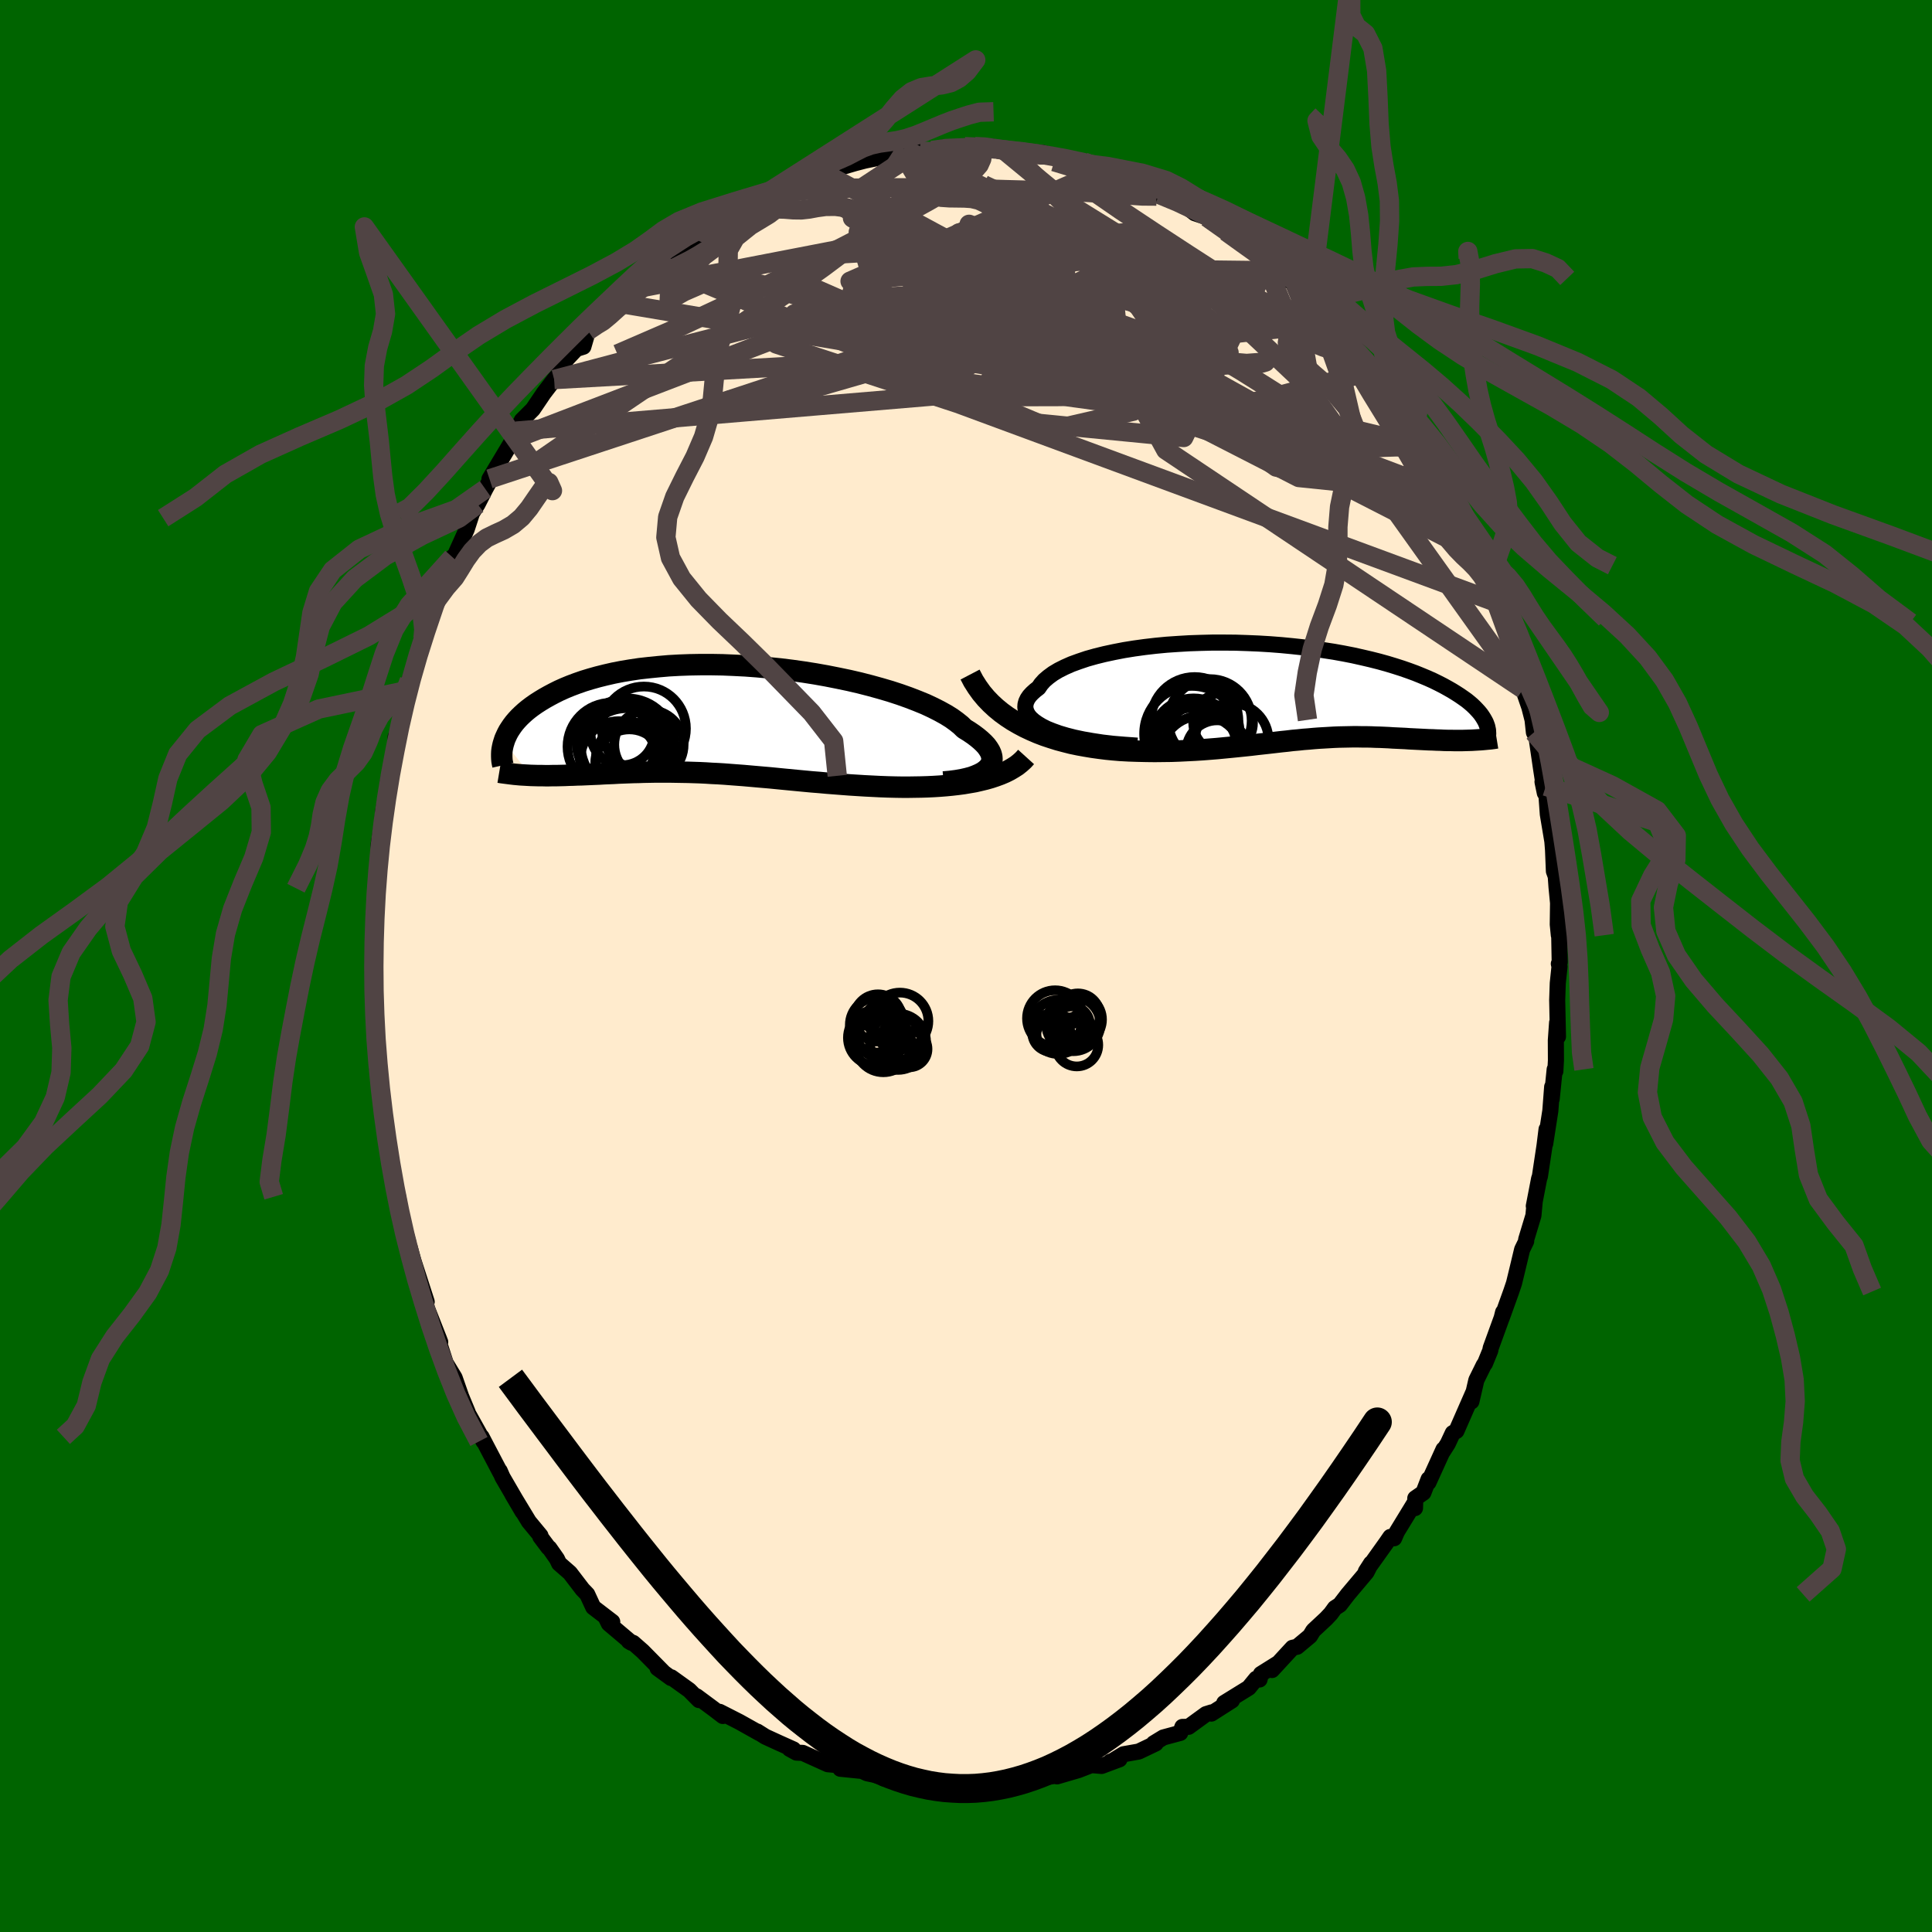 
  <svg viewBox="-100 -100 200 200" xmlns="http://www.w3.org/2000/svg" width="500" height="500" id="face-svg">
    <defs>
      <clipPath id="leftEyeClipPath">
        <polyline points="27.1,5.06 27.28,4.84 27.42,4.61 27.5,4.36 27.53,4.11 27.51,3.85 27.44,3.58 27.32,3.3 27.15,3.02 26.94,2.73 26.67,2.44 26.36,2.15 26,1.85 25.6,1.55 25.16,1.25 24.67,0.95 24.3,0.59 23.85,0.23 23.34,-0.14 22.76,-0.5 22.11,-0.86 21.4,-1.22 20.63,-1.58 19.8,-1.92 18.92,-2.26 17.99,-2.59 17.01,-2.91 15.99,-3.21 14.94,-3.5 13.85,-3.78 12.73,-4.04 11.58,-4.28 10.42,-4.51 9.24,-4.72 8.04,-4.91 6.84,-5.08 5.63,-5.23 4.42,-5.35 3.22,-5.46 2.02,-5.55 0.83,-5.61 -0.35,-5.66 -1.5,-5.68 -2.64,-5.68 -3.76,-5.66 -4.85,-5.62 -5.92,-5.56 -6.96,-5.47 -7.96,-5.37 -8.94,-5.26 -9.88,-5.12 -10.78,-4.97 -11.65,-4.8 -12.48,-4.61 -13.28,-4.41 -14.03,-4.2 -14.75,-3.98 -15.44,-3.74 -16.08,-3.5 -16.69,-3.25 -17.27,-2.99 -17.81,-2.72 -18.32,-2.45 -18.8,-2.18 -19.26,-1.9 -19.68,-1.63 -20.08,-1.35 -20.45,-1.07 -20.79,-0.79 -21.11,-0.5 -21.4,-0.22 -21.67,0.07 -21.91,0.35 -22.13,0.64 -22.32,0.92 -22.5,1.2 -22.65,1.48 -22.78,1.76 -22.9,2.03 -22.99,2.31 -20.21,5.79 -19.85,5.8 -19.48,5.81 -19.1,5.81 -18.71,5.82 -18.32,5.82 -17.92,5.81 -17.52,5.81 -17.11,5.8 -16.69,5.79 -16.26,5.77 -15.83,5.76 -15.4,5.74 -14.96,5.73 -14.51,5.71 -14.05,5.69 -13.59,5.67 -13.12,5.65 -12.64,5.62 -12.15,5.6 -11.65,5.58 -11.15,5.55 -10.64,5.53 -10.12,5.51 -9.59,5.49 -9.06,5.48 -8.52,5.46 -7.97,5.45 -7.41,5.44 -6.85,5.44 -6.28,5.44 -5.7,5.44 -5.12,5.45 -4.53,5.46 -3.93,5.47 -3.33,5.49 -2.71,5.51 -2.09,5.54 -1.47,5.58 -0.83,5.61 -0.19,5.65 0.46,5.7 1.12,5.75 1.79,5.8 2.47,5.86 3.15,5.92 3.84,5.98 4.54,6.04 5.25,6.11 5.96,6.18 6.69,6.25 7.42,6.32 8.16,6.39 8.91,6.46 9.67,6.52 10.43,6.59 11.21,6.65 11.98,6.71 12.77,6.77 13.56,6.82 14.36,6.87 15.16,6.91 15.96,6.95 16.77,6.98 17.58,7 18.24,7.01 18.89,7.01 19.55,7 20.2,6.99 20.85,6.97 21.49,6.94 22.13,6.9 22.76,6.85 23.38,6.79 23.99,6.72 24.59,6.64 25.18,6.54 25.76,6.44 26.32,6.31 26.86,6.18" />
      </clipPath>
      <clipPath id="rightEyeClipPath">
        <polyline points="-23.96,3.83 -24.48,3.57 -24.93,3.3 -25.31,3.03 -25.63,2.75 -25.87,2.47 -26.04,2.18 -26.15,1.89 -26.2,1.6 -26.18,1.3 -26.1,1.01 -25.96,0.72 -25.76,0.43 -25.5,0.15 -25.19,-0.13 -24.83,-0.41 -24.57,-0.79 -24.23,-1.17 -23.81,-1.53 -23.32,-1.89 -22.75,-2.23 -22.11,-2.55 -21.41,-2.86 -20.64,-3.14 -19.81,-3.42 -18.92,-3.67 -17.99,-3.9 -17.01,-4.11 -15.98,-4.31 -14.92,-4.48 -13.83,-4.63 -12.71,-4.76 -11.56,-4.87 -10.39,-4.95 -9.21,-5.02 -8.02,-5.06 -6.82,-5.09 -5.62,-5.09 -4.42,-5.08 -3.22,-5.04 -2.04,-4.99 -0.87,-4.92 0.29,-4.83 1.43,-4.72 2.54,-4.6 3.64,-4.46 4.7,-4.3 5.74,-4.14 6.74,-3.96 7.71,-3.77 8.65,-3.56 9.55,-3.35 10.42,-3.13 11.25,-2.9 12.04,-2.66 12.79,-2.42 13.51,-2.17 14.19,-1.92 14.83,-1.66 15.43,-1.41 16.01,-1.15 16.54,-0.89 17.05,-0.63 17.52,-0.37 17.96,-0.12 18.38,0.14 18.77,0.39 19.13,0.64 19.47,0.88 19.78,1.13 20.06,1.37 20.31,1.61 20.54,1.85 20.75,2.08 20.94,2.31 21.1,2.54 21.24,2.76 21.36,2.97 21.47,3.18 21.55,3.39 19.32,5.04 18.96,5.05 18.6,5.05 18.24,5.05 17.87,5.04 17.5,5.04 17.12,5.03 16.74,5.01 16.36,5 15.97,4.98 15.57,4.97 15.18,4.95 14.78,4.93 14.37,4.91 13.97,4.89 13.56,4.87 13.14,4.84 12.71,4.82 12.29,4.8 11.85,4.78 11.41,4.75 10.97,4.73 10.52,4.71 10.07,4.7 9.61,4.68 9.15,4.67 8.68,4.67 8.2,4.66 7.73,4.66 7.24,4.67 6.75,4.68 6.26,4.69 5.76,4.71 5.25,4.74 4.74,4.77 4.21,4.8 3.68,4.84 3.14,4.89 2.6,4.93 2.04,4.99 1.47,5.04 0.89,5.11 0.3,5.17 -0.3,5.24 -0.91,5.31 -1.54,5.38 -2.18,5.45 -2.84,5.53 -3.51,5.6 -4.19,5.67 -4.89,5.74 -5.61,5.81 -6.34,5.88 -7.09,5.94 -7.86,6 -8.64,6.05 -9.44,6.09 -10.25,6.13 -11.09,6.16 -11.93,6.17 -12.8,6.18 -13.67,6.17 -14.56,6.15 -15.47,6.12 -16.38,6.07 -17.1,6.01 -17.81,5.94 -18.53,5.85 -19.25,5.75 -19.97,5.63 -20.69,5.5 -21.41,5.35 -22.12,5.17 -22.83,4.98 -23.53,4.76 -24.22,4.53 -24.9,4.27 -25.57,3.98 -26.23,3.67 -26.87,3.33" />
      </clipPath>
      <filter id="fuzzy">
        <feTurbulence id="turbulence" baseFrequency="0.05" numOctaves="3" type="noise" result="noise" />
        <feDisplacementMap in="SourceGraphic" in2="noise" scale="2" />
      </filter>
      <linearGradient id="rainbowGradient" x1="0%" y1="0%" x2="100%" y2="0%">
        <stop offset="0%" style="stop-color: rgb(220, 208, 186); stop-opacity: 1" />
        <stop offset="50%" style="stop-color: rgb(255, 165, 0); stop-opacity: 1" />
        <stop offset="100%" style="stop-color: rgb(135, 206, 235); stop-opacity: 1" />
      </linearGradient>
    </defs>
    <rect x="-100" y="-100" width="100%" height="100%" fill="rgb(0, 100, 0)" />
    <polyline id="faceContour" points="61.37,-0.23 61.44,0.06 61.26,1.78 61.2,3.54 61.28,7.31 61.19,5.86 61.06,7.7 61.07,9.76 61.01,10.89 60.94,10.7 60.63,13.77 60.68,12.51 60.49,14.99 59.96,18.4 60.1,16.9 59.89,18.59 59.41,21.78 59.33,22.01 58.78,24.85 58.87,24.41 58.74,25.83 57.99,28.31 57.99,28.49 57.57,29.35 57.07,31.44 56.73,32.84 56.44,33.7 55.44,36.48 55.6,35.84 55.47,36.38 54.31,39.57 54.28,39.79 53.72,41.16 53.61,41.29 52.83,42.87 52.32,45.08 52.54,44.09 50.77,48.13 50.39,48.35 49.88,49.44 49.36,50.26 49.43,50.04 47.87,53.47 47.89,53.12 47.35,54.52 46.51,55.1 46.48,56.12 46.46,55.54 44.61,58.57 44.32,59.24 43.93,59.1 43.51,59.71 41.39,62.68 41.93,61.84 41.46,62.76 39.53,65.05 38.7,66.13 38.19,66.46 37.76,67.05 37.28,67.56 35.95,68.8 35.61,69.36 34.28,70.47 33.8,70.58 31.68,72.88 32.35,72.15 30.53,73.29 30.39,73.86 30.04,73.78 29.27,74.72 26.73,76.29 27.53,76.03 25.4,77.39 25.41,77.27 24.84,77.45 23.04,78.76 22.4,78.77 22.18,79.39 20.43,79.86 19.43,80.47 19.64,80.48 17.88,81.32 16.3,81.6 15.17,82.29 14.94,82.37 15.89,82.12 14.04,82.81 12.98,82.72 11.64,83.24 9.42,83.89 9.46,83.67 9.4,83.81 7.26,84.11 6.98,84.22 5.52,84.63 4.55,84.43 2.81,84.57 2.3,84.63 0.87,85 0.66,84.76 -1.47,84.8 -1.69,84.9 -1.04,84.93 -1.97,84.63 -3.49,84.81 -5.33,84.35 -5,84.72 -7.66,84.27 -8.53,84.1 -6.85,84.45 -9.56,83.71 -10.24,83.57 -10.74,83.33 -13.01,83.1 -13.03,82.72 -12.93,82.76 -14.31,82.63 -16.9,81.46 -17.55,81.43 -18.26,81.04 -17.86,81.1 -19.42,80.4 -20.77,79.78 -21.61,79.25 -21.39,79.41 -23.46,78.25 -25.5,77.21 -25.17,77.64 -26.11,76.92 -27.89,75.6 -27.64,75.99 -28.65,74.97 -30.5,73.64 -30.53,73.71 -31.93,72.69 -31.34,73.1 -33.48,70.93 -34.46,70.07 -34.9,69.9 -34.63,70.06 -36.97,68.08 -37.29,67.43 -36.62,67.89 -38.59,66.38 -39.21,65.04 -39.7,64.53 -41,62.83 -42.12,61.85 -42.35,61.37 -43.13,60.26 -43.23,60.2 -44.07,59.08 -44.05,58.97 -45.25,57.52 -46.97,54.68 -45.9,56.5 -47.98,52.92 -48.27,52.26 -48.19,52.48 -49.56,49.87 -50.15,48.74 -49.95,49.22 -50.45,48.29 -51.54,46.34 -51.6,46.16 -52.26,44.57 -52.94,42.62 -53.87,41.09 -54.54,39.01 -54.43,38.92 -54.82,38.5 -54.5,38.74 -55.8,35.44 -56.14,34.03 -55.83,34.76 -57.2,30.53 -57.59,29.14 -57.68,29.11 -57.62,29.78 -57.72,28.68 -58.4,26.18 -58.79,23.89 -58.98,23.77 -59.13,22.86 -59.34,21.12 -59.5,20.14 -59.96,17.96 -59.89,17.74 -60.15,16.33 -60.36,14.67 -60.67,12.16 -60.97,10.55 -60.86,9.84 -61.04,7.4 -60.98,8.28 -61.2,6.65 -61.33,4.51 -61.24,4.64 -61.23,1.8 -61.37,0.46 -61.39,-0.23 -61.37,-0.73 -61.35,-0.76 -61.24,-3.45 -61.14,-4.69 -61.1,-6.41 -61.1,-7.09 -60.96,-10.09 -60.74,-11.61 -60.81,-12.53 -60.55,-14.12 -60.57,-12.5 -60.35,-15.95 -59.96,-18.08 -59.81,-19.28 -59.85,-18.92 -59.73,-19.69 -59.19,-21.53 -59.04,-23.73 -58.92,-23.28 -58.19,-27.42 -58.09,-28.21 -57.75,-28.54 -57.63,-29.54 -56.84,-31.75 -56.81,-31.66 -56.21,-33.94 -56.08,-33.86 -55.26,-36.85 -55.01,-37.52 -54.95,-37.66 -54.05,-39.93 -53.55,-41.63 -53.16,-42.32 -53.37,-41.48 -51.69,-45.2 -51.16,-46.82 -51.42,-46.36 -51.38,-46.49 -50.56,-47.81 -49.76,-49.38 -48.27,-52.13 -49.33,-50.42 -46.88,-54.51 -46.56,-55.37 -47.08,-54.13 -46.64,-55.21 -45.98,-56.49 -44.84,-57.63 -43.71,-59.3 -42.63,-60.71 -42.13,-61.3 -41.52,-62.16 -42.11,-62 -40.34,-63.88 -39.61,-64.11 -39.13,-65.76 -37.71,-67 -37.94,-66.56 -37.63,-66.83 -35.97,-68.62 -34.25,-70.09 -34.75,-69.89 -32.97,-71.63 -33.55,-70.73 -31.59,-72.56 -31.78,-72.68 -29.95,-74 -30.04,-73.81 -27.48,-75.57 -27.63,-75.87 -27.07,-75.89 -27.17,-75.96 -25.65,-76.8 -23.79,-78.26 -24.67,-77.54 -22.99,-78.71 -22.13,-79 -19.87,-80.18 -19.59,-80.33 -19.29,-80.52 -17.37,-81.34 -17,-81.47 -16.66,-81.44 -16.01,-81.84 -15.05,-82.27 -13.36,-82.56 -11.48,-83.11 -10.14,-83.46 -11.57,-83.15 -10.2,-83.43 -7.6,-83.96 -6.85,-84.17 -7.68,-84.13 -4.85,-84.45 -5.7,-84.21 -3.54,-84.42 -1.25,-84.68 -2.34,-84.73 -0.33,-84.75 -0.13,-84.82 0.92,-84.83 2.73,-84.81 1.37,-84.68 3.65,-84.68 4.43,-84.36 4.42,-84.44 8.54,-83.96 8.17,-83.89 7.79,-84.21 10.11,-83.62 9.01,-83.79 12.21,-83.07 12.33,-82.93 12.21,-83.23 14.17,-82.38 15.93,-81.91 17.5,-81.13 18.26,-80.97 18.72,-80.6 19.11,-80.71 20,-79.87 20.37,-80.01 22.31,-78.99 23,-78.54 23.03,-78.44 23.68,-77.93 24.96,-77.5 25.29,-77.11 26.92,-76.03 26.74,-76.33 28.95,-74.47 30.71,-73.3 29.6,-74.27 31.34,-73.01 32.69,-71.96 32.81,-71.44 34.07,-70.55 34.76,-69.75 35.38,-69.07 36.36,-68.63 37.47,-67.33 37.68,-66.9 37.67,-66.53 38.51,-65.88 40.62,-63.48 40.07,-64.57 41.04,-62.86 42.85,-60.39 42.18,-61.61 42.83,-60.91 44.38,-58.58 45,-57.77 44.83,-57.54 46.47,-55.42 46.48,-55.33 47.1,-53.87 47.12,-54.29 48.36,-52.43 49.71,-49.38 50.28,-48.8 49.98,-48.97 50.54,-48.26 51.51,-46.57 52.18,-44.67 53.17,-42.63 52.85,-42.75 53.19,-41.94 53.44,-41.35 53.59,-41.44 55.02,-37.8 54.88,-37.65 55.74,-35.56 55.56,-35.96 56.41,-33.45 56.48,-33.71 57.42,-30.07 57.49,-29.65 57.72,-29.36 57.67,-28.66 58.32,-26.77 58.65,-25.48 58.79,-24.18 59.06,-23.65 59.53,-20.43 59.92,-17.91 59.68,-19.07 60.02,-18.61 60.23,-15.71 60.56,-13.74 60.7,-12.9 60.77,-12.01 60.86,-9.81 61.05,-9.29 61.13,-8.17 61.29,-6.52 61.26,-4.3 61.37,-3.19 61.39,-4.24 61.46,-0.39 61.37,-0.23 61.44,0.06" fill="rgb(255, 235, 205)" stroke="black" stroke-width="1.667" stroke-linejoin="round" filter="url(#fuzzy)" />
    <g transform="translate(32.34 -28.39)">
      <polyline id="rightCountour" points="-23.96,3.83 -24.48,3.57 -24.93,3.3 -25.31,3.03 -25.63,2.75 -25.87,2.47 -26.04,2.18 -26.15,1.89 -26.2,1.6 -26.18,1.3 -26.1,1.01 -25.96,0.72 -25.76,0.43 -25.5,0.15 -25.19,-0.13 -24.83,-0.41 -24.57,-0.79 -24.23,-1.17 -23.81,-1.53 -23.32,-1.89 -22.75,-2.23 -22.11,-2.55 -21.41,-2.86 -20.64,-3.14 -19.81,-3.42 -18.92,-3.67 -17.99,-3.9 -17.01,-4.11 -15.98,-4.31 -14.92,-4.48 -13.83,-4.63 -12.71,-4.76 -11.56,-4.87 -10.39,-4.95 -9.21,-5.02 -8.02,-5.06 -6.82,-5.09 -5.62,-5.09 -4.42,-5.08 -3.22,-5.04 -2.04,-4.99 -0.87,-4.92 0.29,-4.83 1.43,-4.72 2.54,-4.6 3.64,-4.46 4.7,-4.3 5.74,-4.14 6.74,-3.96 7.71,-3.77 8.65,-3.56 9.55,-3.35 10.42,-3.13 11.25,-2.9 12.04,-2.66 12.79,-2.42 13.51,-2.17 14.19,-1.92 14.83,-1.66 15.43,-1.41 16.01,-1.15 16.54,-0.89 17.05,-0.63 17.52,-0.37 17.96,-0.12 18.38,0.14 18.77,0.39 19.13,0.64 19.47,0.88 19.78,1.13 20.06,1.37 20.31,1.61 20.54,1.85 20.75,2.08 20.94,2.31 21.1,2.54 21.24,2.76 21.36,2.97 21.47,3.18 21.55,3.39 19.32,5.04 18.96,5.05 18.6,5.05 18.24,5.05 17.87,5.04 17.5,5.04 17.12,5.03 16.74,5.01 16.36,5 15.97,4.98 15.57,4.97 15.18,4.95 14.78,4.93 14.37,4.91 13.97,4.89 13.56,4.87 13.14,4.84 12.71,4.82 12.29,4.8 11.85,4.78 11.41,4.75 10.97,4.73 10.52,4.71 10.07,4.7 9.61,4.68 9.15,4.67 8.68,4.67 8.2,4.66 7.73,4.66 7.24,4.67 6.75,4.68 6.26,4.69 5.76,4.71 5.25,4.74 4.74,4.77 4.21,4.8 3.68,4.84 3.14,4.89 2.6,4.93 2.04,4.99 1.47,5.04 0.89,5.11 0.3,5.17 -0.3,5.24 -0.91,5.31 -1.54,5.38 -2.18,5.45 -2.84,5.53 -3.51,5.6 -4.19,5.67 -4.89,5.74 -5.61,5.81 -6.34,5.88 -7.09,5.94 -7.86,6 -8.64,6.05 -9.44,6.09 -10.25,6.13 -11.09,6.16 -11.93,6.17 -12.8,6.18 -13.67,6.17 -14.56,6.15 -15.47,6.12 -16.38,6.07 -17.1,6.01 -17.81,5.94 -18.53,5.85 -19.25,5.75 -19.97,5.63 -20.69,5.5 -21.41,5.35 -22.12,5.17 -22.83,4.98 -23.53,4.76 -24.22,4.53 -24.9,4.27 -25.57,3.98 -26.23,3.67 -26.87,3.33" fill="white" stroke="white" stroke-width="0" stroke-linejoin="round" filter="url(#fuzzy)" />
    </g>
    <g transform="translate(-24.84 -25.52)">
      <polyline id="leftCountour" points="27.1,5.06 27.28,4.84 27.42,4.61 27.5,4.36 27.53,4.11 27.51,3.85 27.44,3.58 27.32,3.3 27.15,3.02 26.94,2.73 26.67,2.44 26.36,2.15 26,1.85 25.6,1.55 25.16,1.25 24.67,0.95 24.3,0.59 23.85,0.23 23.34,-0.14 22.76,-0.5 22.11,-0.86 21.4,-1.22 20.63,-1.58 19.8,-1.92 18.92,-2.26 17.99,-2.59 17.01,-2.91 15.99,-3.21 14.94,-3.5 13.85,-3.78 12.73,-4.04 11.58,-4.28 10.42,-4.51 9.24,-4.72 8.04,-4.91 6.84,-5.08 5.63,-5.23 4.42,-5.35 3.22,-5.46 2.02,-5.55 0.83,-5.61 -0.35,-5.66 -1.5,-5.68 -2.64,-5.68 -3.76,-5.66 -4.85,-5.62 -5.92,-5.56 -6.96,-5.47 -7.96,-5.37 -8.94,-5.26 -9.88,-5.12 -10.78,-4.97 -11.65,-4.8 -12.48,-4.61 -13.28,-4.41 -14.03,-4.2 -14.75,-3.98 -15.44,-3.74 -16.08,-3.5 -16.69,-3.25 -17.27,-2.99 -17.81,-2.72 -18.32,-2.45 -18.8,-2.18 -19.26,-1.9 -19.68,-1.63 -20.08,-1.35 -20.45,-1.07 -20.79,-0.79 -21.11,-0.5 -21.4,-0.22 -21.67,0.07 -21.91,0.35 -22.13,0.64 -22.32,0.92 -22.5,1.2 -22.65,1.48 -22.78,1.76 -22.9,2.03 -22.99,2.31 -20.21,5.79 -19.85,5.8 -19.48,5.81 -19.1,5.81 -18.71,5.82 -18.32,5.82 -17.92,5.81 -17.52,5.81 -17.11,5.8 -16.69,5.79 -16.26,5.77 -15.83,5.76 -15.4,5.74 -14.96,5.73 -14.51,5.71 -14.05,5.69 -13.59,5.67 -13.12,5.65 -12.64,5.62 -12.15,5.6 -11.65,5.58 -11.15,5.55 -10.64,5.53 -10.12,5.51 -9.59,5.49 -9.06,5.48 -8.52,5.46 -7.97,5.45 -7.41,5.44 -6.85,5.44 -6.28,5.44 -5.7,5.44 -5.12,5.45 -4.53,5.46 -3.93,5.47 -3.33,5.49 -2.71,5.51 -2.09,5.54 -1.47,5.58 -0.83,5.61 -0.19,5.65 0.46,5.7 1.12,5.75 1.79,5.8 2.47,5.86 3.15,5.92 3.84,5.98 4.54,6.04 5.25,6.11 5.96,6.18 6.69,6.25 7.42,6.32 8.16,6.39 8.91,6.46 9.67,6.52 10.43,6.59 11.21,6.65 11.98,6.71 12.77,6.77 13.56,6.82 14.36,6.87 15.16,6.91 15.96,6.95 16.77,6.98 17.58,7 18.24,7.01 18.89,7.01 19.55,7 20.2,6.99 20.85,6.97 21.49,6.94 22.13,6.9 22.76,6.85 23.38,6.79 23.99,6.72 24.59,6.64 25.18,6.54 25.76,6.44 26.32,6.31 26.86,6.18" fill="white" stroke="white" stroke-width="0" stroke-linejoin="round" filter="url(#fuzzy)" />
    </g>
    <g transform="translate(32.34 -28.39)">
      <polyline id="rightUpper" points="-14.61,5.58 -15.88,5.49 -17.09,5.39 -18.21,5.26 -19.26,5.1 -20.23,4.93 -21.13,4.74 -21.95,4.53 -22.69,4.31 -23.36,4.07 -23.96,3.83 -24.48,3.57 -24.93,3.3 -25.31,3.03 -25.63,2.75 -25.87,2.47 -26.04,2.18 -26.15,1.89 -26.2,1.6 -26.18,1.3 -26.1,1.01 -25.96,0.72 -25.76,0.43 -25.5,0.15 -25.19,-0.13 -24.83,-0.41 -24.57,-0.79 -24.23,-1.17 -23.81,-1.53 -23.32,-1.89 -22.75,-2.23 -22.11,-2.55 -21.41,-2.86 -20.64,-3.14 -19.81,-3.42 -18.92,-3.67 -17.99,-3.9 -17.01,-4.11 -15.98,-4.31 -14.92,-4.48 -13.83,-4.63 -12.71,-4.76 -11.56,-4.87 -10.39,-4.95 -9.21,-5.02 -8.02,-5.06 -6.82,-5.09 -5.62,-5.09 -4.42,-5.08 -3.22,-5.04 -2.04,-4.99 -0.87,-4.92 0.29,-4.83 1.43,-4.72 2.54,-4.6 3.64,-4.46 4.7,-4.3 5.74,-4.14 6.74,-3.96 7.71,-3.77 8.65,-3.56 9.55,-3.35 10.42,-3.13 11.25,-2.9 12.04,-2.66 12.79,-2.42 13.51,-2.17 14.19,-1.92 14.83,-1.66 15.43,-1.41 16.01,-1.15 16.54,-0.89 17.05,-0.63 17.52,-0.37 17.96,-0.12 18.38,0.14 18.77,0.39 19.13,0.64 19.47,0.88 19.78,1.13 20.06,1.37 20.31,1.61 20.54,1.85 20.75,2.08 20.94,2.31 21.1,2.54 21.24,2.76 21.36,2.97 21.47,3.18 21.55,3.39 21.62,3.59 21.66,3.78 21.7,3.97 21.71,4.15 21.72,4.33 21.71,4.5 21.68,4.66 21.64,4.82 21.59,4.97 21.53,5.12" fill="none" stroke="black" stroke-width="1.667" stroke-linejoin="round" filter="url(#fuzzy)" />
      <polyline id="rightLower" points="-31.92,-1.78 -31.57,-1.11 -31.17,-0.48 -30.74,0.12 -30.27,0.68 -29.77,1.2 -29.24,1.69 -28.68,2.15 -28.1,2.57 -27.49,2.97 -26.87,3.33 -26.23,3.67 -25.57,3.98 -24.9,4.27 -24.22,4.53 -23.53,4.76 -22.83,4.98 -22.12,5.17 -21.41,5.35 -20.69,5.5 -19.97,5.63 -19.25,5.75 -18.53,5.85 -17.81,5.94 -17.1,6.01 -16.38,6.07 -15.47,6.12 -14.56,6.15 -13.67,6.17 -12.8,6.18 -11.93,6.17 -11.09,6.16 -10.25,6.13 -9.44,6.09 -8.64,6.05 -7.86,6 -7.09,5.94 -6.34,5.88 -5.61,5.81 -4.89,5.74 -4.19,5.67 -3.51,5.6 -2.84,5.53 -2.18,5.45 -1.54,5.38 -0.91,5.31 -0.3,5.24 0.3,5.17 0.89,5.11 1.47,5.04 2.04,4.99 2.6,4.93 3.14,4.89 3.68,4.84 4.21,4.8 4.74,4.77 5.25,4.74 5.76,4.71 6.26,4.69 6.75,4.68 7.24,4.67 7.73,4.66 8.2,4.66 8.68,4.67 9.15,4.67 9.61,4.68 10.07,4.7 10.52,4.71 10.97,4.73 11.41,4.75 11.85,4.78 12.29,4.8 12.71,4.82 13.14,4.84 13.56,4.87 13.97,4.89 14.37,4.91 14.78,4.93 15.18,4.95 15.57,4.97 15.97,4.98 16.36,5 16.74,5.01 17.12,5.03 17.5,5.04 17.87,5.04 18.24,5.05 18.6,5.05 18.96,5.05 19.32,5.04 19.67,5.03 20.01,5.02 20.35,5 20.68,4.98 21.01,4.96 21.34,4.93 21.65,4.9 21.97,4.87 22.27,4.83 22.58,4.78" fill="none" stroke="black" stroke-width="2.222" stroke-linejoin="round" filter="url(#fuzzy)" />
      <circle r="3.51" cx="-7.99" cy="4.687" stroke="black" fill="none" stroke-width="1.0" filter="url(#fuzzy)" clip-path="url(#rightEyeClipPath)" /><circle r="4.316" cx="-7.085" cy="3.007" stroke="black" fill="none" stroke-width="1.0" filter="url(#fuzzy)" clip-path="url(#rightEyeClipPath)" /><circle r="3.218" cx="-6.335" cy="6.177" stroke="black" fill="none" stroke-width="1.0" filter="url(#fuzzy)" clip-path="url(#rightEyeClipPath)" /><circle r="4.372" cx="-8.78" cy="5.057" stroke="black" fill="none" stroke-width="1.0" filter="url(#fuzzy)" clip-path="url(#rightEyeClipPath)" /><circle r="4.27" cx="-8.555" cy="5.862" stroke="black" fill="none" stroke-width="1.0" filter="url(#fuzzy)" clip-path="url(#rightEyeClipPath)" /><circle r="3.096" cx="-5.725" cy="3.207" stroke="black" fill="none" stroke-width="1.0" filter="url(#fuzzy)" clip-path="url(#rightEyeClipPath)" /><circle r="3.802" cx="-4.825" cy="4.992" stroke="black" fill="none" stroke-width="1.0" filter="url(#fuzzy)" clip-path="url(#rightEyeClipPath)" /><circle r="4.296" cx="-7.935" cy="6.762" stroke="black" fill="none" stroke-width="1.0" filter="url(#fuzzy)" clip-path="url(#rightEyeClipPath)" /><circle r="4.952" cx="-8.95" cy="4.347" stroke="black" fill="none" stroke-width="1.0" filter="url(#fuzzy)" clip-path="url(#rightEyeClipPath)" /><circle r="4.528" cx="-8.67" cy="3.002" stroke="black" fill="none" stroke-width="1.0" filter="url(#fuzzy)" clip-path="url(#rightEyeClipPath)" />
      </g>
    <g transform="translate(-24.84 -25.52)">
      <polyline id="leftUpper" points="22.52,6.47 23.19,6.41 23.81,6.33 24.4,6.23 24.93,6.11 25.42,5.98 25.85,5.82 26.24,5.65 26.58,5.47 26.86,5.27 27.1,5.06 27.28,4.84 27.42,4.61 27.5,4.36 27.53,4.11 27.51,3.85 27.44,3.58 27.32,3.3 27.15,3.02 26.94,2.73 26.67,2.44 26.36,2.15 26,1.85 25.6,1.55 25.16,1.25 24.67,0.95 24.3,0.59 23.85,0.23 23.34,-0.14 22.76,-0.5 22.11,-0.86 21.4,-1.22 20.63,-1.58 19.8,-1.92 18.92,-2.26 17.99,-2.59 17.01,-2.91 15.99,-3.21 14.94,-3.5 13.85,-3.78 12.73,-4.04 11.58,-4.28 10.42,-4.51 9.24,-4.72 8.04,-4.91 6.84,-5.08 5.63,-5.23 4.42,-5.35 3.22,-5.46 2.02,-5.55 0.83,-5.61 -0.35,-5.66 -1.5,-5.68 -2.64,-5.68 -3.76,-5.66 -4.85,-5.62 -5.92,-5.56 -6.96,-5.47 -7.96,-5.37 -8.94,-5.26 -9.88,-5.12 -10.78,-4.97 -11.65,-4.8 -12.48,-4.61 -13.28,-4.41 -14.03,-4.2 -14.75,-3.98 -15.44,-3.74 -16.08,-3.5 -16.69,-3.25 -17.27,-2.99 -17.81,-2.72 -18.32,-2.45 -18.8,-2.18 -19.26,-1.9 -19.68,-1.63 -20.08,-1.35 -20.45,-1.07 -20.79,-0.79 -21.11,-0.5 -21.4,-0.22 -21.67,0.07 -21.91,0.35 -22.13,0.64 -22.32,0.92 -22.5,1.2 -22.65,1.48 -22.78,1.76 -22.9,2.03 -22.99,2.31 -23.07,2.57 -23.13,2.83 -23.18,3.09 -23.21,3.34 -23.22,3.59 -23.22,3.83 -23.21,4.07 -23.19,4.3 -23.15,4.52 -23.1,4.74" fill="none" stroke="black" stroke-width="2.222" stroke-linejoin="round" filter="url(#fuzzy)" />
      <polyline id="leftLower" points="31.06,3.88 30.77,4.2 30.45,4.49 30.1,4.77 29.71,5.02 29.3,5.26 28.86,5.48 28.39,5.68 27.9,5.86 27.39,6.03 26.86,6.18 26.32,6.31 25.76,6.44 25.18,6.54 24.59,6.64 23.99,6.72 23.38,6.79 22.76,6.85 22.13,6.9 21.49,6.94 20.85,6.97 20.2,6.99 19.55,7 18.89,7.01 18.24,7.01 17.58,7 16.77,6.98 15.96,6.95 15.16,6.91 14.36,6.87 13.56,6.82 12.77,6.77 11.98,6.71 11.21,6.65 10.43,6.59 9.67,6.52 8.91,6.46 8.16,6.39 7.42,6.32 6.69,6.25 5.96,6.18 5.25,6.11 4.54,6.04 3.84,5.98 3.15,5.92 2.47,5.86 1.79,5.8 1.12,5.75 0.46,5.7 -0.19,5.65 -0.83,5.61 -1.47,5.58 -2.09,5.54 -2.71,5.51 -3.33,5.49 -3.93,5.47 -4.53,5.46 -5.12,5.45 -5.7,5.44 -6.28,5.44 -6.85,5.44 -7.41,5.44 -7.97,5.45 -8.52,5.46 -9.06,5.48 -9.59,5.49 -10.12,5.51 -10.64,5.53 -11.15,5.55 -11.65,5.58 -12.15,5.6 -12.64,5.62 -13.12,5.65 -13.59,5.67 -14.05,5.69 -14.51,5.71 -14.96,5.73 -15.4,5.74 -15.83,5.76 -16.26,5.77 -16.69,5.79 -17.11,5.8 -17.52,5.81 -17.92,5.81 -18.32,5.82 -18.71,5.82 -19.1,5.81 -19.48,5.81 -19.85,5.8 -20.21,5.79 -20.57,5.77 -20.92,5.75 -21.27,5.73 -21.6,5.7 -21.93,5.67 -22.26,5.63 -22.57,5.59 -22.88,5.55 -23.18,5.51 -23.48,5.46" fill="none" stroke="black" stroke-width="2.222" stroke-linejoin="round" filter="url(#fuzzy)" />
      <circle r="3.29" cx="-10.729" cy="1.446" stroke="black" fill="none" stroke-width="1.0" filter="url(#fuzzy)" clip-path="url(#leftEyeClipPath)" /><circle r="4.538" cx="-11.874" cy="2.811" stroke="black" fill="none" stroke-width="1.0" filter="url(#fuzzy)" clip-path="url(#leftEyeClipPath)" /><circle r="3.978" cx="-11.114" cy="4.151" stroke="black" fill="none" stroke-width="1.0" filter="url(#fuzzy)" clip-path="url(#leftEyeClipPath)" /><circle r="4.9" cx="-10.249" cy="3.726" stroke="black" fill="none" stroke-width="1.0" filter="url(#fuzzy)" clip-path="url(#leftEyeClipPath)" /><circle r="4.84" cx="-10.199" cy="2.666" stroke="black" fill="none" stroke-width="1.0" filter="url(#fuzzy)" clip-path="url(#leftEyeClipPath)" /><circle r="4.352" cx="-8.504" cy="0.941" stroke="black" fill="none" stroke-width="1.0" filter="url(#fuzzy)" clip-path="url(#leftEyeClipPath)" /><circle r="3.536" cx="-10.009" cy="4.561" stroke="black" fill="none" stroke-width="1.0" filter="url(#fuzzy)" clip-path="url(#leftEyeClipPath)" /><circle r="4.29" cx="-11.179" cy="2.436" stroke="black" fill="none" stroke-width="1.0" filter="url(#fuzzy)" clip-path="url(#leftEyeClipPath)" /><circle r="3.59" cx="-7.979" cy="2.606" stroke="black" fill="none" stroke-width="1.0" filter="url(#fuzzy)" clip-path="url(#leftEyeClipPath)" /><circle r="3.81" cx="-9.674" cy="4.116" stroke="black" fill="none" stroke-width="1.0" filter="url(#fuzzy)" clip-path="url(#leftEyeClipPath)" />
    </g>
    <g id="hairs">
      <polyline points="-0.13,-84.82 0.82,-84.78 1.35,-84.64 1.59,-84.39 1.69,-84.02 1.63,-83.54 1.36,-82.94 0.74,-82.23 -0.31,-81.38 -1.82,-80.38 -3.78,-79.23 -6.16,-77.91 -8.97,-76.42 -12.24,-74.71 -16,-72.79 -20.26,-70.64 -25.02,-68.32 -30.27,-65.87 -36.09,-63.35" fill="none" stroke="rgb(80, 68, 68)" stroke-width="2" stroke-linejoin="round" filter="url(#fuzzy)" /><polyline points="37.68,-66.9 37.98,-66.39 38.59,-65.67 39.16,-64.99 39.54,-64.41 39.7,-63.96 39.64,-63.66 39.34,-63.53 38.8,-63.56 38.01,-63.74 36.95,-64.09 35.6,-64.65 33.95,-65.43 31.97,-66.46 29.65,-67.74 26.97,-69.25 23.87,-71 20.29,-73.03 16.22,-75.42 11.71,-78.21 6.94,-81.37" fill="none" stroke="rgb(80, 68, 68)" stroke-width="2" stroke-linejoin="round" filter="url(#fuzzy)" /><polyline points="52.18,-44.67 52.73,-43.39 52.94,-42.76 53.08,-42.31 53.23,-41.87 53.37,-41.41 53.45,-41.02 53.41,-40.83 53.21,-40.94 52.82,-41.4 52.23,-42.23 51.43,-43.43 50.4,-45.06 49.12,-47.18 47.56,-49.87 45.68,-53.12 43.47,-56.94 40.8,-61.4" fill="none" stroke="rgb(80, 68, 68)" stroke-width="2" stroke-linejoin="round" filter="url(#fuzzy)" /><polyline points="0.92,-84.83 1.92,-84.78 2.63,-84.68 3.56,-84.55 4.64,-84.4 5.75,-84.26 6.74,-84.14 7.49,-84.05 7.92,-83.99 8,-83.96 7.74,-83.96 7.13,-84 6.17,-84.11 4.88,-84.3 3.29,-84.54" fill="none" stroke="rgb(80, 68, 68)" stroke-width="2" stroke-linejoin="round" filter="url(#fuzzy)" /><polyline points="37.68,-66.9 37.92,-66.42 38.39,-65.78 38.71,-65.21 38.73,-64.81 38.42,-64.58 37.75,-64.56 36.71,-64.75 35.3,-65.17 33.51,-65.79 31.31,-66.65 28.69,-67.76 25.6,-69.18 22,-70.91 17.88,-72.97 13.24,-75.33 7.98,-77.97 1.82,-80.88" fill="none" stroke="rgb(80, 68, 68)" stroke-width="2" stroke-linejoin="round" filter="url(#fuzzy)" /><polyline points="12.21,-83.23 13.98,-82.53 15.53,-81.95 16.76,-81.47 17.67,-81.11 18.31,-80.84 18.73,-80.64 18.99,-80.49 19.06,-80.4 18.92,-80.36 18.53,-80.42 17.82,-80.59 16.79,-80.87 15.46,-81.28 13.83,-81.79 11.85,-82.43 9.12,-83.26" fill="none" stroke="rgb(80, 68, 68)" stroke-width="2" stroke-linejoin="round" filter="url(#fuzzy)" /><polyline points="-4.85,-84.45 -4.76,-84.34 -3.94,-84.32 -3.25,-84.26 -2.84,-84.09 -2.69,-83.8 -2.78,-83.38 -3.09,-82.81 -3.63,-82.1 -4.4,-81.23 -5.39,-80.19 -6.62,-78.99 -8.13,-77.6 -9.98,-76.01 -12.21,-74.24 -14.83,-72.28 -17.82,-70.16 -21.17,-67.87 -24.87,-65.38 -29,-62.62 -33.59,-59.53 -38.67,-56.09 -44.28,-52.22" fill="none" stroke="rgb(80, 68, 68)" stroke-width="2" stroke-linejoin="round" filter="url(#fuzzy)" /><polyline points="47.1,-53.87 47.37,-53.54 47.68,-52.49 47.63,-51.55 47.08,-50.99 46.06,-50.76 44.64,-50.73 42.81,-50.85 40.53,-51.14 37.76,-51.68 34.45,-52.52 30.59,-53.65 26.2,-55.02 21.29,-56.59 15.86,-58.35 9.89,-60.33 3.35,-62.59 -3.74,-65.2 -11.32,-68.23 -19.26,-71.72" fill="none" stroke="rgb(80, 68, 68)" stroke-width="2" stroke-linejoin="round" filter="url(#fuzzy)" /><polyline points="49.98,-48.97 50.6,-48.01 51.22,-46.78 51.69,-45.67 51.93,-44.96 51.92,-44.69 51.7,-44.81 51.33,-45.24 50.79,-45.92 50.04,-46.91 49.04,-48.3 47.74,-50.19 46.1,-52.65 44.17,-55.67 41.98,-59.23 39.49,-63.41" fill="none" stroke="rgb(80, 68, 68)" stroke-width="2" stroke-linejoin="round" filter="url(#fuzzy)" /><polyline points="-22.99,-78.71 -21.75,-79.18 -20.29,-79.65 -18.82,-79.99 -17.26,-80.23 -15.6,-80.38 -13.81,-80.47 -11.88,-80.52 -9.79,-80.54 -7.56,-80.56 -5.21,-80.56 -2.83,-80.54 -0.45,-80.5 1.88,-80.44 4.16,-80.37 6.37,-80.31 8.53,-80.24 10.61,-80.17 12.62,-80.08 14.58,-79.95 16.48,-79.82 18.27,-79.71 19.71,-79.7" fill="none" stroke="rgb(80, 68, 68)" stroke-width="2" stroke-linejoin="round" filter="url(#fuzzy)" /><polyline points="35.38,-69.07 36.26,-68.45 36.88,-67.8 37.31,-67.23 37.66,-66.71 37.97,-66.22 38.21,-65.79 38.31,-65.46 38.24,-65.25 37.96,-65.19 37.47,-65.29 36.75,-65.56 35.77,-66.01 34.48,-66.66 32.86,-67.54 30.89,-68.68 28.59,-70.07 25.96,-71.73 23,-73.64 19.71,-75.79 16.08,-78.2 12.12,-80.93" fill="none" stroke="rgb(80, 68, 68)" stroke-width="2" stroke-linejoin="round" filter="url(#fuzzy)" /><polyline points="-35.97,-68.62 12.75,-60.39 26.71,-62.2 31,-62.52 30.14,-62.28 25.86,-62.65 20.36,-63.69 15.67,-65.07 12.75,-66.57 11.28,-67.98 10.39,-68.82 9.46,-68.45 8.33,-66.7 6.89,-64.39 4.73,-63.19 1.29,-64.55 -3.4,-68.45 -7.63,-73.01 -8.47,-75.75 -8.49,-75.07 -34.25,-70.09" fill="none" stroke="rgb(80, 68, 68)" stroke-width="2" stroke-linejoin="round" filter="url(#fuzzy)" /><polyline points="32.69,-71.96 23.34,-72.07 15.01,-68.76 6.17,-66.53 -3.43,-66.11 -9.84,-66.11 -10.71,-65.56 -7.07,-64.33 -1.72,-62.98 3.01,-62.22 6.36,-62.51 8.78,-63.86 11.04,-65.89 13.37,-68.11 15.37,-70.19 16.35,-72.04 15.93,-73.66 14.26,-75.03 11.95,-75.94 9.6,-76.06 7.61,-74.95 6.65,-72.37 7.92,-69.04 11.21,-68.06 9.55,-74.57 -4.85,-84.45" fill="none" stroke="rgb(80, 68, 68)" stroke-width="2" stroke-linejoin="round" filter="url(#fuzzy)" /><polyline points="-4.85,-84.45 -10.75,-80.56 -2.87,-74.43 11.67,-67.98 23.01,-63.97 27.23,-63.5 24.95,-65.57 18.51,-68.37 10.45,-70.5 3.08,-71.52 -1.57,-71.62 -2.38,-71.2 0.4,-70.56 5.04,-69.93 9.13,-69.57 10.59,-69.61 8.22,-69.89 1.75,-69.94 -8.03,-69.25 -17.78,-67.5 -19.63,-64.39 -0.84,-58.23 54.88,-37.65" fill="none" stroke="rgb(80, 68, 68)" stroke-width="2" stroke-linejoin="round" filter="url(#fuzzy)" /><polyline points="1.37,-84.68 -11.15,-75.98 -8.1,-65.65 -3.24,-61.15 -0.84,-61.51 1.68,-62.93 6.99,-62.93 15.21,-61.2 24.23,-58.82 31.36,-57.1 34.64,-56.91 33.46,-58.48 28.57,-61.56 21.83,-65.58 15.69,-69.8 12.3,-73.39 12.71,-75.61 16.43,-75.9 21.9,-74.11 27.22,-70.76 29.69,-67.92 22.91,-70.55 -5.7,-84.21" fill="none" stroke="rgb(80, 68, 68)" stroke-width="2" stroke-linejoin="round" filter="url(#fuzzy)" /><polyline points="4.42,-84.44 14.8,-74.38 15.72,-65.37 15.6,-62.64 18.01,-63.2 20.31,-64.21 20.45,-64.29 18.53,-63.4 15.79,-62.22 13.77,-61.55 13.63,-61.87 15.33,-63.13 16.99,-64.77 15.5,-66 8.26,-66.56 -4.17,-67.54 -12,-70.89 14.17,-82.38" fill="none" stroke="rgb(80, 68, 68)" stroke-width="2" stroke-linejoin="round" filter="url(#fuzzy)" /><polyline points="50.54,-48.26 6.53,-61.97 -1.33,-67.56 -0.46,-68.71 0.33,-67.98 -2.12,-66.96 -6.48,-66.7 -9.84,-67.62 -10.35,-69.47 -7.83,-71.56 -3.26,-73.18 1.75,-73.98 5.43,-74.21 6.77,-74.49 6.69,-75.18 7.48,-75.62 8.46,-73.67 -1.3,-66.25 -49.33,-50.42" fill="none" stroke="rgb(80, 68, 68)" stroke-width="2" stroke-linejoin="round" filter="url(#fuzzy)" /><polyline points="47.1,-53.87 -0.06,-65.17 -10.63,-70.03 -7.88,-71.27 -2.42,-71.81 0.57,-72.71 0.67,-73.91 -0.38,-74.98 -1.01,-75.62 -0.72,-75.89 0.12,-76.05 0.76,-76.3 0.75,-76.61 0.32,-76.78 0.34,-76.54 1.67,-75.65 4.17,-73.95 6.09,-71.28 4.49,-67.65 -3.06,-63.49 -15.43,-59.91 -24.38,-58.61 -13.53,-61.09 37.67,-66.53" fill="none" stroke="rgb(80, 68, 68)" stroke-width="2" stroke-linejoin="round" filter="url(#fuzzy)" /><polyline points="-42.63,-60.71 -33.06,-63.25 -21.69,-66.18 -10.55,-65.69 1.99,-63.78 12.98,-62.6 20,-62.85 22.99,-64.15 22.99,-66.1 20.9,-68.69 17.56,-71.82 13.88,-74.87 10.13,-76.88 5.45,-77.11 -0.86,-75.44 -5.39,-72.05 4.45,-66.1 50.28,-48.8" fill="none" stroke="rgb(80, 68, 68)" stroke-width="2" stroke-linejoin="round" filter="url(#fuzzy)" /><polyline points="-16.01,-81.84 -27.17,-73.5 -30.69,-69.6 -30.72,-68.94 -29.2,-69.8 -26.65,-70.92 -23.38,-71.14 -19.32,-70.04 -14.17,-68.19 -8.21,-66.58 -2.47,-65.83 2.03,-65.79 5.26,-65.79 8.12,-65.24 11.47,-64.17 15.12,-63.24 17.82,-63.19 18.43,-63.93 17.31,-63.99 16.44,-61.18 20.68,-53.42 57.67,-28.66" fill="none" stroke="rgb(80, 68, 68)" stroke-width="2" stroke-linejoin="round" filter="url(#fuzzy)" /><polyline points="-46.88,-54.51 -16.56,-66.14 7.93,-66.02 15.54,-64.91 12.43,-65.59 8.03,-67.19 7.07,-68.44 8.9,-69.03 10.5,-69.5 9.74,-70.54 6.76,-72.32 3.43,-74.44 1.91,-76.18 3.37,-76.95 7.62,-76.52 13.36,-75.08 18.91,-73.09 22.85,-70.97 24.52,-68.73 23.95,-65.89 21.48,-61.96 17.31,-57.43 9.02,-55.53 -31.59,-72.56" fill="none" stroke="rgb(80, 68, 68)" stroke-width="2" stroke-linejoin="round" filter="url(#fuzzy)" /><polyline points="37.67,-66.53 39.42,-64.12 37.93,-64.82 37.9,-63.41 39.1,-60.04 40.06,-55.9 39.34,-52.37 36.46,-50.74 32.11,-51.65 27.48,-54.97 23.38,-59.91 19.85,-65.38 16.45,-70.31 12.72,-73.81 8.48,-75.35 3.98,-74.86 0.05,-72.84 -1.74,-70.2 0.42,-67.87 7.05,-66.17 16.24,-64.33 25.77,-60.51 37.78,-53.84 47.12,-54.29" fill="none" stroke="rgb(80, 68, 68)" stroke-width="2" stroke-linejoin="round" filter="url(#fuzzy)" /><polyline points="57.67,-28.66 35.09,-60.28 23.78,-70.95 14.9,-73.67 6.74,-74.12 -0.57,-74.51 -6.44,-75.39 -10.28,-76.53 -11.75,-77.43 -10.79,-77.55 -7.5,-76.5 -2.45,-74.16 2.89,-70.93 6.33,-67.72 6.55,-65.61 5.25,-65.2 7.07,-66.29 14.78,-68.54 23.3,-72.2 32.81,-71.44" fill="none" stroke="rgb(80, 68, 68)" stroke-width="2" stroke-linejoin="round" filter="url(#fuzzy)" /><polyline points="31.34,-73.01 22.54,-54.71 4.85,-56.43 2.53,-60.78 7.57,-63.25 11.96,-63.77 14.02,-63.12 15.01,-62.19 15.52,-61.67 14.72,-61.86 11.47,-62.59 5.68,-63.52 -1.03,-64.29 -5.63,-64.65 -5.27,-64.27 0.33,-62.9 7.26,-60.98 8.85,-60.62 1.68,-65.38 -8.07,-75.81 -17.37,-81.34" fill="none" stroke="rgb(80, 68, 68)" stroke-width="2" stroke-linejoin="round" filter="url(#fuzzy)" /><polyline points="3.65,-84.68 26.74,-65.67 21.54,-60.08 9.81,-58.95 2.11,-58.93 -2.71,-60.29 -7.58,-63.15 -12.66,-66.71 -16.42,-69.92 -17.74,-72.1 -16.45,-73.22 -12.95,-73.72 -8.56,-73.98 -5.51,-73.72 -3.34,-71.78 8.86,-65.28 52.85,-42.75" fill="none" stroke="rgb(80, 68, 68)" stroke-width="2" stroke-linejoin="round" filter="url(#fuzzy)" /><polyline points="49.98,-48.97 34.45,-50.57 19.18,-58.39 12.5,-62.83 8.72,-65.39 6.92,-68.15 7.93,-71.03 11.06,-72.9 13.98,-73.14 14.28,-72.04 10.97,-70.45 5.37,-69.04 0.54,-67.89 -0.72,-66.68 1.56,-65.24 3.86,-63.96 2.24,-63.43 -2.54,-63.4 -7.96,-62.65 -42.63,-60.71" fill="none" stroke="rgb(80, 68, 68)" stroke-width="2" stroke-linejoin="round" filter="url(#fuzzy)" /><polyline points="-46.56,-55.37 5.66,-59.77 13.56,-67.49 9.68,-71.29 5.68,-72.9 4.25,-73.84 5.03,-74.16 6.93,-73.6 8.74,-72.48 9.44,-71.65 8.68,-71.76 6.77,-72.8 3.96,-74.04 -0.07,-74.45 -5.72,-73.22 -11.69,-70.12 -12.99,-65.59 -1.79,-60.61 24.52,-57.01 42.18,-61.61" fill="none" stroke="rgb(80, 68, 68)" stroke-width="2" stroke-linejoin="round" filter="url(#fuzzy)" /><polyline points="-7.68,-84.13 -5.88,-82.97 -4.68,-80.98 -3.58,-79.89 -2.59,-79.58 -1.72,-79.52 -0.92,-79.51 -0.16,-79.5 0.59,-79.45 1.32,-79.28 2.07,-78.93 2.84,-78.38 3.65,-77.63 4.51,-76.68 5.37,-75.56 6.18,-74.38 6.91,-73.31 7.56,-72.56 8.22,-72.15 8.95,-71.75 9.77,-70.73 10.2,-68.64 -15.05,-82.27 -13.58,-83.28 -12.33,-83.83 -11.45,-84.29 -10.68,-84.68 -9.86,-84.98 -8.96,-85.18 -8.02,-85.31 -7.11,-85.45 -6.2,-85.66 -5.26,-85.97 -4.29,-86.36 -3.31,-86.77 -2.35,-87.17 -1.45,-87.52 -0.59,-87.81 0.3,-88.1 1.37,-88.38 2.85,-88.43" fill="none" stroke="rgb(80, 68, 68)" stroke-width="2" stroke-linejoin="round" filter="url(#fuzzy)" /><polyline points="-17,-81.47 -16.57,-81.74 -15.85,-82.26 -14.88,-82.97 -13.8,-83.73 -12.76,-84.4 -11.81,-84.93 -10.92,-85.39 -10.05,-85.93 -9.18,-86.69 -8.32,-87.67 -7.45,-88.76 -6.57,-89.77 -5.63,-90.51 -4.62,-90.93 -3.56,-91.1 -2.52,-91.21 -1.57,-91.44 -0.71,-91.9 0.11,-92.61 1.01,-93.8 -27.07,-75.89 -26.58,-76.01 -25.54,-76.12 -24.53,-76.37 -23.64,-76.83 -22.74,-77.4 -21.79,-77.91 -20.79,-78.25 -19.78,-78.38 -18.79,-78.35 -17.88,-78.28 -17.03,-78.27 -16.23,-78.36 -15.43,-78.51 -14.54,-78.63 -13.53,-78.64 -12.42,-78.5 -11.34,-78.23 -10.53,-77.89 -10.06,-77.42 -9.38,-76.75" fill="none" stroke="rgb(80, 68, 68)" stroke-width="2" stroke-linejoin="round" filter="url(#fuzzy)" /><polyline points="-23.13,-76.08 -24.69,-75.2 -25.72,-74.69 -26.43,-74.33 -27.05,-73.96 -27.75,-73.53 -28.56,-73.07 -29.45,-72.62 -30.36,-72.16 -31.24,-71.69 -32.06,-71.2 -32.84,-70.68 -33.6,-70.12 -34.38,-69.51 -35.22,-68.82 -36.08,-68.07 -36.91,-67.32 -37.6,-66.75 -38.21,-66.38 -39.13,-65.76" fill="none" stroke="rgb(80, 68, 68)" stroke-width="2" stroke-linejoin="round" filter="url(#fuzzy)" /><polyline points="-54.95,-37.66 -53.82,-39.19 -52.93,-40.21 -52.35,-41.13 -51.78,-42.06 -51.13,-42.96 -50.39,-43.73 -49.61,-44.31 -48.75,-44.73 -47.83,-45.15 -46.89,-45.7 -46,-46.45 -45.21,-47.4 -44.49,-48.45 -43.79,-49.46 -43.19,-50.06 -42.81,-49.21 -62.28,-76.51 -61.84,-73.86 -61.07,-71.7 -60.31,-69.52 -60.09,-67.5 -60.4,-65.71 -60.9,-63.99 -61.25,-62.14 -61.32,-60.13 -61.18,-58.09 -60.95,-56.14 -60.73,-54.29 -60.56,-52.51 -60.38,-50.7 -60.12,-48.8 -59.67,-46.79 -59.01,-44.65 -58.23,-42.45 -57.47,-40.33 -56.81,-38.34 -56.31,-36.48 -56.13,-34.83 -56.21,-33.94" fill="none" stroke="rgb(80, 68, 68)" stroke-width="2" stroke-linejoin="round" filter="url(#fuzzy)" /><polyline points="-57.63,-29.54 -57.93,-28.79 -58.65,-28.03 -59.69,-27.06 -60.67,-25.88 -61.38,-24.57 -61.88,-23.27 -62.41,-22.09 -63.14,-21.08 -64.06,-20.16 -65.02,-19.22 -65.82,-18.14 -66.36,-16.93 -66.65,-15.69 -66.82,-14.53 -67.05,-13.41 -67.44,-12.15 -68.14,-10.48 -69.36,-8.05" fill="none" stroke="rgb(80, 68, 68)" stroke-width="2" stroke-linejoin="round" filter="url(#fuzzy)" /><polyline points="42.88,-51.05 43.34,-50.14 44.16,-49.54 45.24,-48.83 46.32,-48.09 47.25,-47.39 48.03,-46.66 48.71,-45.85 49.38,-44.96 50.06,-44.03 50.79,-43.17 51.51,-42.43 52.2,-41.79 52.83,-41.14 53.42,-40.39 53.98,-39.46 54.52,-38.38 55.03,-37.23 55.47,-36.14 55.86,-35.06 56.41,-33.45 54.88,-37.65 54.81,-38.81 54.67,-40.44 54.93,-42.05 55.48,-43.64 55.97,-45.16 56.15,-46.62 56.03,-48.04 55.76,-49.48 55.42,-50.91 55.06,-52.32 54.67,-53.7 54.23,-55.08 53.78,-56.52 53.36,-58.03 53,-59.6 52.72,-61.18 52.48,-62.75 52.27,-64.36 52.14,-66.16 52.14,-68.27 52.21,-70.61 52.17,-72.78 51.95,-73.97 51.99,-73.26" fill="none" stroke="rgb(80, 68, 68)" stroke-width="2" stroke-linejoin="round" filter="url(#fuzzy)" /><polyline points="52.18,-44.67 52.77,-43.39 53.12,-42.74 53.61,-42.27 54.33,-41.78 55.19,-41.14 56.07,-40.31 56.87,-39.35 57.56,-38.31 58.21,-37.24 58.88,-36.17 59.6,-35.11 60.36,-34.07 61.11,-33.05 61.79,-32.08 62.4,-31.12 62.99,-30.13 63.59,-29.06 64.21,-27.93 64.82,-26.89 65.56,-26.25 49.71,-49.38 48.36,-51.48 47.45,-52.8 46.62,-53.47 45.66,-53.72 44.52,-53.74 43.28,-53.7 42,-53.63 40.68,-53.55 39.34,-53.39 38,-53.11 36.68,-52.73 35.42,-52.39 34.29,-52.29 33.52,-52.48 33.55,-52.43 39.82,-102.44 39.83,-98.43 40.41,-97.26 41.36,-96.5 42.12,-95 42.51,-92.67 42.65,-89.92 42.76,-87.2 42.96,-84.82 43.27,-82.83 43.6,-81.05 43.83,-79.21 43.85,-77.1 43.68,-74.68 43.42,-72.07 43.22,-69.53 43.21,-67.33 43.43,-65.57 43.86,-64.23 44.38,-63.11 44.92,-61.99 45.49,-60.83 46.23,-59.85 47,-58.91 46.47,-55.42 44.83,-57.54 45.11,-58.62 44.66,-59.75 44.07,-60.88 43.57,-62.04 43.24,-63.39 43,-64.93 42.73,-66.51 42.37,-67.98 41.93,-69.36 41.51,-70.75 41.19,-72.29 40.99,-74.01 40.84,-75.86 40.65,-77.73 40.34,-79.5 39.89,-81.1 39.26,-82.46 38.48,-83.61 37.58,-84.67 36.74,-85.92 36.34,-87.5 36.9,-88.09" fill="none" stroke="rgb(80, 68, 68)" stroke-width="2" stroke-linejoin="round" filter="url(#fuzzy)" /><polyline points="34.07,-70.55 35.3,-70.93 36.46,-71.12 37.3,-70.61 38.05,-70 38.93,-69.67 40.08,-69.72 41.49,-70.07 43.09,-70.58 44.73,-71.05 46.29,-71.33 47.73,-71.39 49.17,-71.4 50.78,-71.57 52.69,-72.04 54.82,-72.7 56.88,-73.2 58.62,-73.23 60.01,-72.79 61.26,-72.21 62.24,-71.18" fill="none" stroke="rgb(80, 68, 68)" stroke-width="2" stroke-linejoin="round" filter="url(#fuzzy)" /><polyline points="38.97,-50.02 38.63,-51.48 38.2,-52.85 37.82,-53.94 37.4,-54.84 36.92,-55.72 36.45,-56.71 36.04,-57.87 35.74,-59.2 35.53,-60.63 35.34,-62.05 35.11,-63.34 34.76,-64.45 34.29,-65.44 33.76,-66.4 33.23,-67.45 32.7,-68.59 32.18,-69.84 31.64,-71.29 30.92,-72.91 29.6,-74.27" fill="none" stroke="rgb(80, 68, 68)" stroke-width="2" stroke-linejoin="round" filter="url(#fuzzy)" /><polyline points="-3.54,-84.42 -2.05,-84.63 -0.15,-84.71 1.81,-84.66 3.83,-84.51 5.94,-84.28 8.08,-83.97 10.18,-83.6 12.23,-83.16 14.26,-82.65 16.32,-82.08 18.42,-81.44 20.55,-80.73 22.67,-79.96 24.74,-79.13 26.77,-78.22 28.79,-77.23 30.84,-76.14 32.96,-74.96 35.13,-73.7 37.32,-72.39 39.57,-71.05 41.93,-69.7 44.48,-68.35 47.2,-67.04 49.95,-65.78 52.75,-64.57" fill="none" stroke="rgb(80, 68, 68)" stroke-width="2" stroke-linejoin="round" filter="url(#fuzzy)" /><polyline points="-17.37,-81.34 -20.14,-80.27 -23.93,-79.13 -27.34,-78.06 -29.72,-77.08 -31.32,-76.14 -32.65,-75.15 -34.18,-74.07 -36.16,-72.87 -38.65,-71.54 -41.56,-70.09 -44.66,-68.55 -47.69,-66.94 -50.45,-65.28 -52.92,-63.58 -55.3,-61.86 -57.93,-60.11 -61.09,-58.34 -64.84,-56.57 -68.95,-54.81 -73.02,-52.98 -76.67,-50.91 -79.75,-48.5 -83.11,-46.36" fill="none" stroke="rgb(80, 68, 68)" stroke-width="2" stroke-linejoin="round" filter="url(#fuzzy)" /><polyline points="-19.29,-80.52 -18.9,-79.86 -18.98,-78.9 -20.41,-77.81 -22.34,-76.64 -23.88,-75.4 -24.61,-74.11 -24.63,-72.79 -24.34,-71.44 -24.13,-70.07 -24.22,-68.67 -24.61,-67.22 -25.13,-65.7 -25.58,-64.1 -25.89,-62.41 -26.07,-60.63 -26.25,-58.75 -26.58,-56.8 -27.17,-54.78 -28.05,-52.73 -29.12,-50.66 -30.15,-48.57 -30.88,-46.48 -31.07,-44.37 -30.59,-42.25 -29.43,-40.11 -27.68,-37.95 -25.52,-35.74 -23.16,-33.49 -20.81,-31.18 -18.47,-28.78 -15.98,-26.22 -13.7,-23.29 -13.33,-19.69" fill="none" stroke="rgb(80, 68, 68)" stroke-width="2" stroke-linejoin="round" filter="url(#fuzzy)" /><polyline points="-19.87,-80.18 -22.29,-78.99 -24.49,-77.86 -26.79,-76.69 -29,-75.47 -30.96,-74.2 -32.65,-72.89 -34.15,-71.56 -35.58,-70.22 -37.01,-68.86 -38.47,-67.47 -39.97,-66.02 -41.51,-64.49 -43.13,-62.87 -44.84,-61.13 -46.63,-59.29 -48.46,-57.36 -50.3,-55.35 -52.15,-53.28 -54.03,-51.16 -55.9,-49.13 -57.57,-47.47 -58.75,-46.82" fill="none" stroke="rgb(80, 68, 68)" stroke-width="2" stroke-linejoin="round" filter="url(#fuzzy)" /><polyline points="60.02,-18.61 71.58,-14.87 72.75,-12.02 71.08,-9.35 69.85,-6.75 69.89,-4.21 70.83,-1.75 71.9,0.68 72.43,3.1 72.21,5.55 71.51,8.03 70.79,10.54 70.54,13.09 71.04,15.66 72.36,18.26 74.32,20.85 76.61,23.44 78.89,26.01 80.84,28.55 82.33,31.04 83.39,33.48 84.17,35.87 84.81,38.23 85.35,40.55 85.73,42.83 85.84,45.06 85.67,47.21 85.39,49.26 85.31,51.2 85.76,53.07 86.82,54.89 88.23,56.7 89.47,58.51 90.1,60.36 89.65,62.4 86.66,65.05" fill="none" stroke="rgb(80, 68, 68)" stroke-width="2" stroke-linejoin="round" filter="url(#fuzzy)" /><polyline points="-49.76,-49.38 -52.78,-47.26 -58.28,-45.28 -62.82,-43.15 -65.57,-40.97 -67.03,-38.79 -67.71,-36.57 -68.04,-34.31 -68.38,-31.98 -68.92,-29.58 -69.72,-27.13 -70.82,-24.64 -72.32,-22.14 -74.39,-19.63 -77.08,-17.09 -80.24,-14.52 -83.45,-11.92 -86.12,-9.29 -87.74,-6.67 -88.11,-4.09 -87.44,-1.57 -86.26,0.9 -85.22,3.34 -84.88,5.79 -85.54,8.28 -87.21,10.81 -89.66,13.39 -92.5,16.01 -95.32,18.64 -97.85,21.27 -100.13,23.93 -102.51,26.67 -104.25,29.78" fill="none" stroke="rgb(80, 68, 68)" stroke-width="2" stroke-linejoin="round" filter="url(#fuzzy)" /><polyline points="-50.56,-47.81 -52.48,-46.37 -56.29,-44.58 -60.13,-42.45 -63.28,-40.09 -65.53,-37.63 -66.84,-35.15 -67.49,-32.67 -68,-30.22 -68.86,-27.76 -70.37,-25.31 -72.52,-22.85 -75.1,-20.42 -77.79,-18 -80.43,-15.58 -83.01,-13.16 -85.73,-10.72 -88.78,-8.23 -92.19,-5.72 -95.72,-3.19 -98.92,-0.69 -101.51,1.74 -103.8,4.09 -106.68,6.35 -110.94,8.62 -115.9,11.22 -119.43,14.67" fill="none" stroke="rgb(80, 68, 68)" stroke-width="2" stroke-linejoin="round" filter="url(#fuzzy)" /><polyline points="-53.37,-41.48 -54.37,-40.47 -55.81,-38.55 -58.16,-36.42 -61.82,-34.17 -66.57,-31.83 -71.67,-29.41 -76.21,-26.94 -79.56,-24.44 -81.6,-21.93 -82.62,-19.41 -83.18,-16.88 -83.82,-14.32 -84.92,-11.71 -86.6,-9.08 -88.72,-6.46 -90.88,-3.89 -92.64,-1.37 -93.68,1.1 -93.99,3.54 -93.83,6 -93.6,8.48 -93.68,11.02 -94.28,13.59 -95.49,16.19 -97.39,18.8 -100.03,21.4 -103.24,23.94 -106.4,26.4 -108.55,28.73 -109.03,31.1 -107.97,34.76" fill="none" stroke="rgb(80, 68, 68)" stroke-width="2" stroke-linejoin="round" filter="url(#fuzzy)" /><polyline points="-53.16,-42.32 -55.31,-39.93 -57.64,-37.36 -59.21,-34.81 -60.22,-32.33 -61.01,-29.9 -61.79,-27.45 -62.64,-24.99 -63.5,-22.53 -64.25,-20.09 -64.81,-17.66 -65.24,-15.25 -65.62,-12.82 -66.05,-10.36 -66.6,-7.88 -67.22,-5.37 -67.85,-2.87 -68.43,-0.39 -68.95,2.06 -69.42,4.47 -69.88,6.89 -70.33,9.39 -70.72,12 -71.06,14.74 -71.42,17.51 -71.85,20.11 -72.13,22.34 -71.67,23.89" fill="none" stroke="rgb(80, 68, 68)" stroke-width="2" stroke-linejoin="round" filter="url(#fuzzy)" /><polyline points="-54.05,-39.93 -55.03,-37.29 -55.93,-34.63 -56.72,-32.14 -57.42,-29.7 -58.05,-27.24 -58.62,-24.76 -59.12,-22.27 -59.58,-19.81 -59.98,-17.36 -60.33,-14.91 -60.63,-12.45 -60.87,-9.97 -61.06,-7.46 -61.19,-4.95 -61.27,-2.44 -61.3,0.06 -61.28,2.56 -61.2,5.05 -61.07,7.57 -60.87,10.13 -60.62,12.71 -60.31,15.32 -59.95,17.91 -59.55,20.46 -59.11,22.94 -58.63,25.35 -58.1,27.72 -57.51,30.06 -56.87,32.43 -56.16,34.82 -55.41,37.22 -54.61,39.59 -53.76,41.92 -52.83,44.27 -51.75,46.68 -50.42,49.22" fill="none" stroke="rgb(80, 68, 68)" stroke-width="2" stroke-linejoin="round" filter="url(#fuzzy)" /><polyline points="-57.75,-28.54 -67.01,-26.6 -72.89,-23.96 -74.43,-21.35 -73.81,-18.87 -72.98,-16.41 -72.95,-13.86 -73.73,-11.23 -74.87,-8.55 -75.92,-5.9 -76.66,-3.32 -77.08,-0.82 -77.31,1.64 -77.54,4.09 -77.93,6.55 -78.54,9.05 -79.33,11.59 -80.16,14.16 -80.89,16.74 -81.43,19.31 -81.79,21.85 -82.04,24.36 -82.3,26.8 -82.73,29.2 -83.49,31.53 -84.71,33.83 -86.34,36.09 -88.12,38.35 -89.6,40.67 -90.48,43.08 -91.07,45.51 -92.21,47.61 -93.44,48.74" fill="none" stroke="rgb(80, 68, 68)" stroke-width="2" stroke-linejoin="round" filter="url(#fuzzy)" /><polyline points="58.79,-24.18 61.3,-21.23 66.91,-18.67 71.55,-16.09 73.53,-13.5 73.48,-10.97 72.7,-8.5 72.2,-6.07 72.45,-3.62 73.55,-1.1 75.33,1.47 77.56,4.08 79.97,6.66 82.26,9.17 84.21,11.63 85.62,14.06 86.42,16.52 86.79,19.04 87.21,21.61 88.23,24.15 90.03,26.59 91.93,28.95 92.79,31.35 93.8,33.7" fill="none" stroke="rgb(80, 68, 68)" stroke-width="2" stroke-linejoin="round" filter="url(#fuzzy)" /><polyline points="55.02,-37.8 55.75,-35.61 56.55,-33.36 57.39,-31.15 58.29,-28.93 59.3,-26.62 60.48,-24.19 61.9,-21.68 63.71,-19.12 66.01,-16.53 68.76,-13.96 71.82,-11.41 75.01,-8.88 78.21,-6.37 81.45,-3.84 84.81,-1.29 88.36,1.28 92.02,3.88 95.54,6.46 98.63,9 100.99,11.52 102.46,14.01 103.01,16.52 102.8,19.05 102.21,21.6 101.85,24.13 102.4,26.62 104.28,29.05 107.08,31.46 109.54,33.9 110.42,36.48 109.9,39.57" fill="none" stroke="rgb(80, 68, 68)" stroke-width="2" stroke-linejoin="round" filter="url(#fuzzy)" /><polyline points="53.19,-41.94 53.92,-40.54 54.87,-38.37 55.9,-36.03 56.92,-33.62 57.87,-31.18 58.69,-28.7 59.39,-26.18 59.99,-23.62 60.5,-21.02 60.96,-18.43 61.38,-15.84 61.79,-13.26 62.19,-10.69 62.57,-8.14 62.91,-5.61 63.18,-3.16 63.35,-0.77 63.45,1.57 63.52,3.97 63.61,6.47 63.72,8.95 63.97,10.7" fill="none" stroke="rgb(80, 68, 68)" stroke-width="2" stroke-linejoin="round" filter="url(#fuzzy)" /><polyline points="42.85,-60.39 43.66,-59.72 45.35,-57.97 47.15,-56 48.77,-54 50.27,-51.97 51.79,-49.89 53.49,-47.76 55.46,-45.58 57.78,-43.36 60.4,-41.11 63.2,-38.83 65.95,-36.53 68.46,-34.22 70.59,-31.91 72.31,-29.57 73.66,-27.2 74.77,-24.78 75.79,-22.32 76.84,-19.8 78.05,-17.25 79.5,-14.69 81.19,-12.14 83.09,-9.6 85.09,-7.07 87.08,-4.55 88.99,-2 90.74,0.6 92.33,3.24 93.77,5.88 95.09,8.46 96.31,10.93 97.44,13.26 98.5,15.54 99.88,18.1 103.18,21.78" fill="none" stroke="rgb(80, 68, 68)" stroke-width="2" stroke-linejoin="round" filter="url(#fuzzy)" /><polyline points="37.67,-66.53 39.8,-64.33 41.28,-62.71 42.68,-61.08 44.05,-59.34 45.38,-57.49 46.66,-55.54 47.89,-53.48 49.08,-51.37 50.24,-49.23 51.36,-47.1 52.41,-45.01 53.42,-42.96 54.38,-40.9 55.33,-38.8 56.26,-36.63 57.2,-34.37 58.14,-32.02 59.1,-29.59 60.07,-27.09 61.05,-24.53 62.02,-21.93 62.92,-19.32 63.69,-16.71 64.29,-14.12 64.76,-11.54 65.2,-8.93 65.66,-6.19 66.07,-3.19" fill="none" stroke="rgb(80, 68, 68)" stroke-width="2" stroke-linejoin="round" filter="url(#fuzzy)" /><polyline points="34.07,-70.55 34.66,-69.1 34.38,-67.62 33.52,-66.09 33.27,-64.52 34.18,-62.93 35.98,-61.28 37.96,-59.57 39.48,-57.76 40.23,-55.85 40.22,-53.85 39.73,-51.77 39.11,-49.65 38.67,-47.53 38.5,-45.46 38.5,-43.44 38.43,-41.46 38.08,-39.46 37.41,-37.37 36.58,-35.15 35.84,-32.8 35.33,-30.39 34.98,-28.03 35.35,-25.48" fill="none" stroke="rgb(80, 68, 68)" stroke-width="2" stroke-linejoin="round" filter="url(#fuzzy)" /><polyline points="26.92,-76.03 28.59,-74.83 30.27,-73.63 32.1,-72.28 34.05,-70.84 36.11,-69.36 38.23,-67.85 40.28,-66.33 42.16,-64.78 43.86,-63.19 45.43,-61.55 46.92,-59.85 48.34,-58.07 49.71,-56.2 51.09,-54.22 52.52,-52.15 54.04,-50.02 55.62,-47.87 57.2,-45.76 58.75,-43.75 60.34,-41.87 62.1,-40.03 64.09,-38.01 66.21,-35.96" fill="none" stroke="rgb(80, 68, 68)" stroke-width="2" stroke-linejoin="round" filter="url(#fuzzy)" /><polyline points="24.96,-77.5 26.87,-76.15 28.89,-74.92 31.15,-73.67 33.54,-72.32 35.85,-70.9 37.89,-69.43 39.69,-67.94 41.43,-66.42 43.27,-64.88 45.23,-63.3 47.26,-61.67 49.25,-59.99 51.2,-58.23 53.13,-56.37 55.07,-54.41 57,-52.34 58.78,-50.19 60.34,-47.99 61.77,-45.81 63.39,-43.79 65.36,-42.23 66.91,-41.44" fill="none" stroke="rgb(80, 68, 68)" stroke-width="2" stroke-linejoin="round" filter="url(#fuzzy)" /><polyline points="20,-79.87 21.89,-79.09 23.68,-78.24 25.74,-77.25 28.33,-76.14 31.45,-74.94 34.79,-73.65 37.95,-72.3 40.66,-70.88 42.93,-69.42 44.92,-67.91 46.87,-66.37 49,-64.8 51.44,-63.18 54.24,-61.51 57.35,-59.77 60.6,-57.96 63.78,-56.06 66.72,-54.07 69.38,-52.01 71.91,-49.91 74.61,-47.79 77.76,-45.7 81.51,-43.64 85.71,-41.62 90.02,-39.59 93.99,-37.48 97.26,-35.24 99.79,-32.88 101.92,-30.44 104.11,-28.05 106.4,-25.48" fill="none" stroke="rgb(80, 68, 68)" stroke-width="2" stroke-linejoin="round" filter="url(#fuzzy)" /><polyline points="15.93,-81.91 17.78,-81.18 19.67,-80.51 22.09,-79.74 24.72,-78.88 27.21,-77.92 29.59,-76.85 32.06,-75.69 34.73,-74.43 37.54,-73.12 40.34,-71.78 43.03,-70.39 45.63,-68.97 48.18,-67.5 50.76,-65.95 53.42,-64.33 56.19,-62.62 59.11,-60.83 62.13,-58.98 65.17,-57.08 68.2,-55.14 71.25,-53.16 74.45,-51.14 77.93,-49.08 81.69,-46.97 85.49,-44.83 88.9,-42.65 91.71,-40.4 94.48,-37.99 97.76,-35.56" fill="none" stroke="rgb(80, 68, 68)" stroke-width="2" stroke-linejoin="round" filter="url(#fuzzy)" /><polyline points="12.21,-83.07 14.69,-82.76 18.26,-82.06 20.73,-81.31 22.27,-80.54 23.57,-79.73 25.07,-78.84 26.88,-77.87 28.98,-76.8 31.28,-75.64 33.72,-74.4 36.3,-73.09 39.12,-71.74 42.3,-70.35 45.96,-68.91 50.13,-67.41 54.63,-65.85 59.15,-64.21 63.32,-62.49 66.85,-60.7 69.65,-58.84 71.92,-56.93 74.06,-54.97 76.6,-52.97 79.96,-50.93 84.37,-48.85 89.75,-46.72 95.74,-44.55 101.71,-42.32 106.98,-40.05 111.02,-37.73 113.62,-35.39 115.04,-33.08 116.22,-30.87 119.06,-28.86 126.01,-26.77" fill="none" stroke="rgb(80, 68, 68)" stroke-width="2" stroke-linejoin="round" filter="url(#fuzzy)" />
    </g>
    
        <g id="pointNose">
          <g id="rightNose"><circle r="2.91" cx="9.224" cy="5.422" stroke="black" fill="none" stroke-width="1.0" filter="url(#fuzzy)" /><circle r="1.84" cx="10.984" cy="6.022" stroke="black" fill="none" stroke-width="1.0" filter="url(#fuzzy)" /><circle r="2.576" cx="11.504" cy="5.542" stroke="black" fill="none" stroke-width="1.0" filter="url(#fuzzy)" /><circle r="2.222" cx="11.472" cy="8.174" stroke="black" fill="none" stroke-width="1.0" filter="url(#fuzzy)" /><circle r="2.802" cx="9.544" cy="6.306" stroke="black" fill="none" stroke-width="1.0" filter="url(#fuzzy)" /><circle r="1.004" cx="10.704" cy="4.322" stroke="black" fill="none" stroke-width="1.0" filter="url(#fuzzy)" /><circle r="1.39" cx="8.684" cy="7.07" stroke="black" fill="none" stroke-width="1.0" filter="url(#fuzzy)" /><circle r="1.972" cx="8.828" cy="6.906" stroke="black" fill="none" stroke-width="1.0" filter="url(#fuzzy)" /><circle r="2.282" cx="11.584" cy="5.118" stroke="black" fill="none" stroke-width="1.0" filter="url(#fuzzy)" /><circle r="2.808" cx="11.104" cy="6.014" stroke="black" fill="none" stroke-width="1.0" filter="url(#fuzzy)" /></g>
          <g id="leftNose"><circle r="2.87" cx="-9.354" cy="7.426" stroke="black" fill="none" stroke-width="1.0" filter="url(#fuzzy)" /><circle r="2.914" cx="-8.558" cy="8.086" stroke="black" fill="none" stroke-width="1.0" filter="url(#fuzzy)" /><circle r="2.448" cx="-9.114" cy="5.378" stroke="black" fill="none" stroke-width="1.0" filter="url(#fuzzy)" /><circle r="1.464" cx="-8.914" cy="5.446" stroke="black" fill="none" stroke-width="1.0" filter="url(#fuzzy)" /><circle r="1.894" cx="-5.878" cy="8.594" stroke="black" fill="none" stroke-width="1.0" filter="url(#fuzzy)" /><circle r="2.948" cx="-6.842" cy="5.702" stroke="black" fill="none" stroke-width="1.0" filter="url(#fuzzy)" /><circle r="2.912" cx="-7.046" cy="7.846" stroke="black" fill="none" stroke-width="1.0" filter="url(#fuzzy)" /><circle r="2.85" cx="-9.178" cy="6.106" stroke="black" fill="none" stroke-width="1.0" filter="url(#fuzzy)" /><circle r="2.404" cx="-8.85" cy="7.11" stroke="black" fill="none" stroke-width="1.0" filter="url(#fuzzy)" /><circle r="2.116" cx="-6.618" cy="7.538" stroke="black" fill="none" stroke-width="1.0" filter="url(#fuzzy)" /></g>
        </g>
      
    <g id="mouth">
      <polyline points="-47.16,42.68 -46.15,44.04 -45.16,45.38 -44.17,46.7 -43.19,48.01 -42.22,49.3 -41.27,50.57 -40.32,51.83 -39.38,53.07 -38.45,54.29 -37.52,55.49 -36.61,56.67 -35.7,57.83 -34.8,58.98 -33.91,60.1 -33.02,61.21 -32.15,62.29 -31.28,63.35 -30.41,64.39 -29.55,65.41 -28.7,66.41 -27.85,67.39 -27.01,68.34 -26.17,69.27 -25.34,70.18 -24.52,71.07 -23.69,71.93 -22.87,72.77 -22.06,73.58 -21.25,74.37 -20.44,75.13 -19.64,75.87 -18.83,76.58 -18.04,77.27 -17.24,77.93 -16.44,78.56 -15.65,79.17 -14.86,79.75 -14.07,80.3 -13.28,80.82 -12.5,81.32 -11.71,81.79 -10.92,82.22 -10.14,82.63 -9.35,83.01 -8.56,83.36 -7.78,83.68 -6.99,83.97 -6.2,84.23 -5.41,84.46 -4.61,84.65 -3.82,84.82 -3.02,84.95 -2.23,85.05 -1.42,85.11 -0.62,85.15 0.19,85.15 1,85.12 1.81,85.05 2.63,84.95 3.45,84.81 4.28,84.64 5.11,84.43 5.95,84.19 6.79,83.91 7.63,83.6 8.49,83.25 9.34,82.86 10.21,82.43 11.08,81.97 11.95,81.47 12.84,80.93 13.73,80.35 14.63,79.73 15.53,79.08 16.45,78.38 17.37,77.65 18.3,76.87 19.24,76.06 20.19,75.2 21.14,74.3 22.11,73.36 23.09,72.38 24.07,71.36 25.07,70.29 26.07,69.18 27.09,68.03 28.12,66.83 29.16,65.6 30.21,64.31 31.27,62.99 32.34,61.61 33.43,60.2 34.53,58.73 35.64,57.23 36.76,55.67 37.9,54.07 39.05,52.42 40.21,50.73 41.39,48.99 42.58,47.2 41.39,48.99 40.21,50.73 39.05,52.42 37.9,54.07 36.76,55.67 35.64,57.23 34.53,58.73 33.43,60.2 32.34,61.61 31.27,62.99 30.21,64.31 29.16,65.6 28.12,66.83 27.09,68.03 26.07,69.18 25.07,70.29 24.07,71.36 23.09,72.38 22.11,73.36 21.14,74.3 20.19,75.2 19.24,76.06 18.3,76.87 17.37,77.65 16.45,78.38 15.53,79.08 14.63,79.73 13.73,80.35 12.84,80.93 11.95,81.47 11.08,81.97 10.21,82.43 9.34,82.86 8.49,83.25 7.63,83.6 6.79,83.91 5.95,84.19 5.11,84.43 4.28,84.64 3.45,84.81 2.63,84.95 1.81,85.05 1,85.12 0.19,85.15 -0.62,85.15 -1.42,85.11 -2.23,85.05 -3.02,84.95 -3.82,84.82 -4.62,84.65 -5.41,84.46 -6.2,84.23 -6.99,83.97 -7.78,83.68 -8.56,83.36 -9.35,83.01 -10.14,82.63 -10.92,82.22 -11.71,81.79 -12.5,81.32 -13.28,80.82 -14.07,80.3 -14.86,79.75 -15.65,79.17 -16.44,78.56 -17.24,77.93 -18.04,77.27 -18.83,76.58 -19.64,75.87 -20.44,75.13 -21.25,74.37 -22.06,73.58 -22.87,72.77 -23.69,71.93 -24.52,71.07 -25.34,70.18 -26.17,69.27 -27.01,68.34 -27.85,67.39 -28.7,66.41 -29.55,65.41 -30.41,64.39 -31.28,63.35 -32.15,62.29 -33.02,61.21 -33.91,60.1 -34.8,58.98 -35.7,57.83 -36.61,56.67 -37.52,55.49 -38.45,54.29 -39.38,53.07 -40.32,51.83 -41.27,50.57 -42.22,49.3 -43.19,48.01 -44.17,46.7 -45.16,45.38 -46.15,44.04" fill="rgb(215,127,140)" stroke="black" stroke-width="3" stroke-linejoin="round" filter="url(#fuzzy)" />
    </g>
  </svg>
  